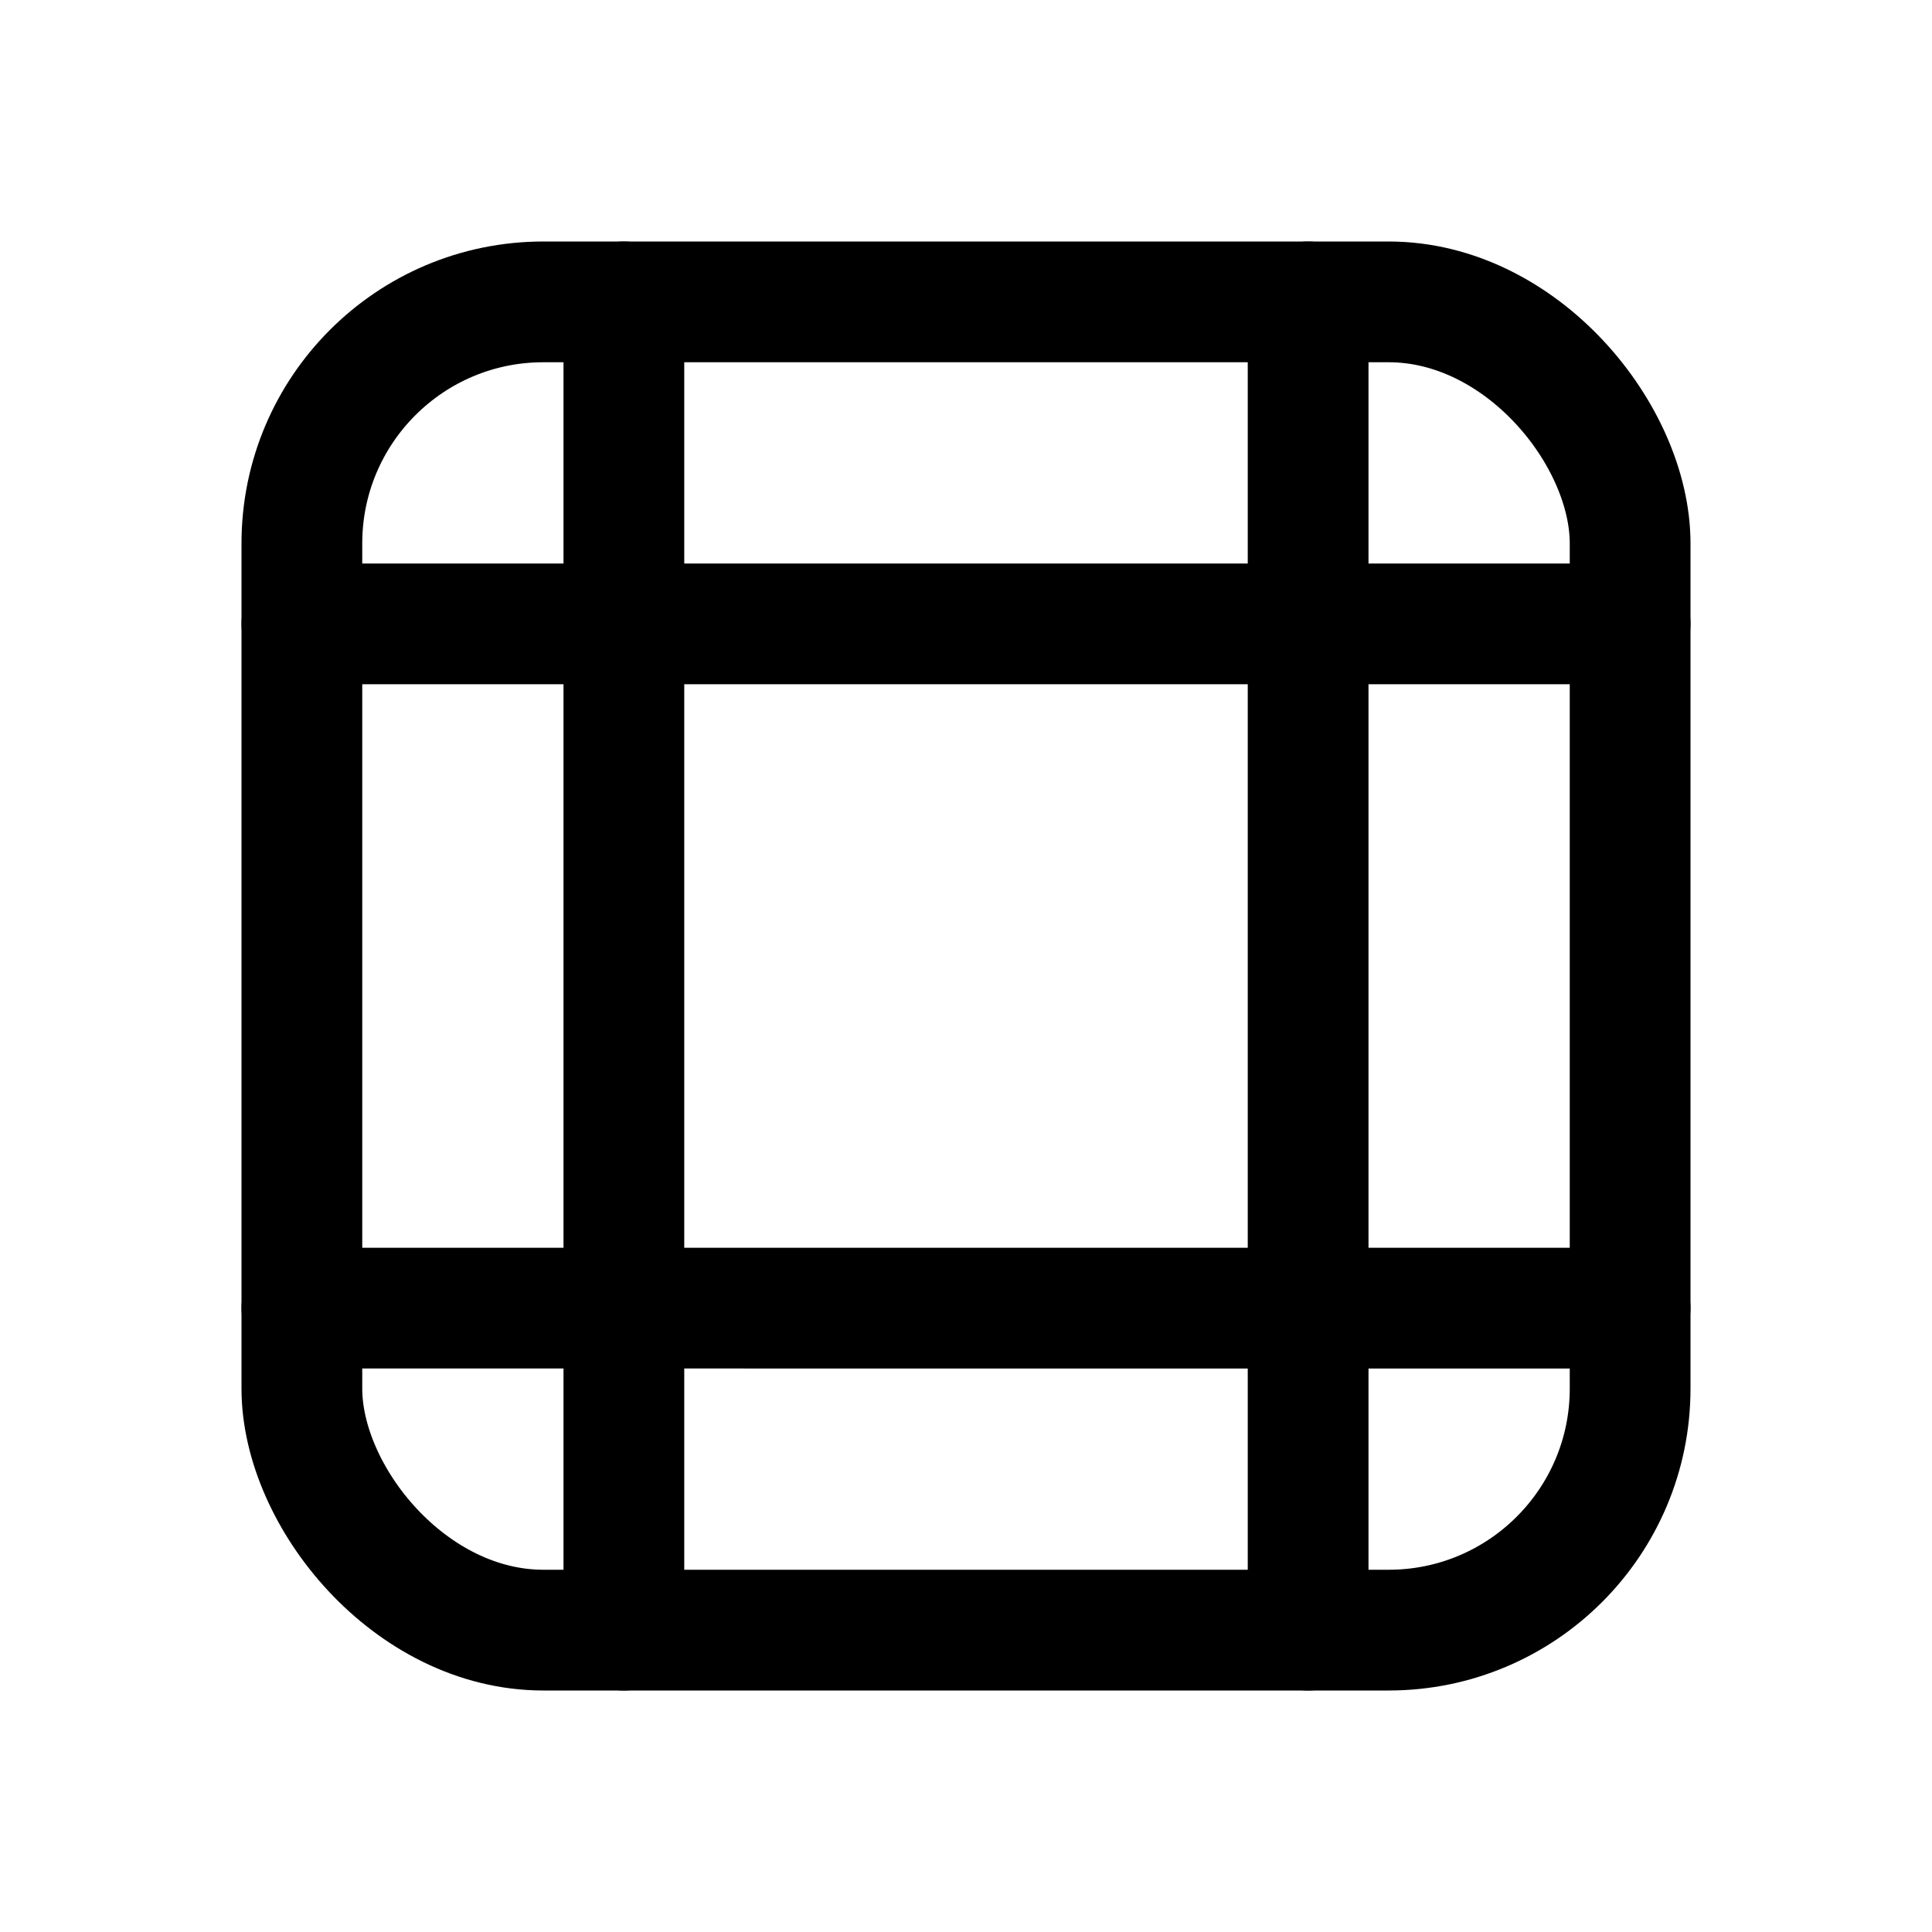 <svg xmlns="http://www.w3.org/2000/svg" width="24" height="24" fill="none" viewBox="0 0 24 24"><rect width="16.5" height="16.5" x="3.75" y="3.75" stroke="currentColor" stroke-linecap="round" stroke-linejoin="round" stroke-width="1.5" rx="3"/><path stroke="currentColor" stroke-linecap="round" stroke-linejoin="round" stroke-width="1.5" d="M7.75 3.75v16.5m8.5 0V3.75m-12.5 4h16.5m0 8.5H3.75"/></svg>